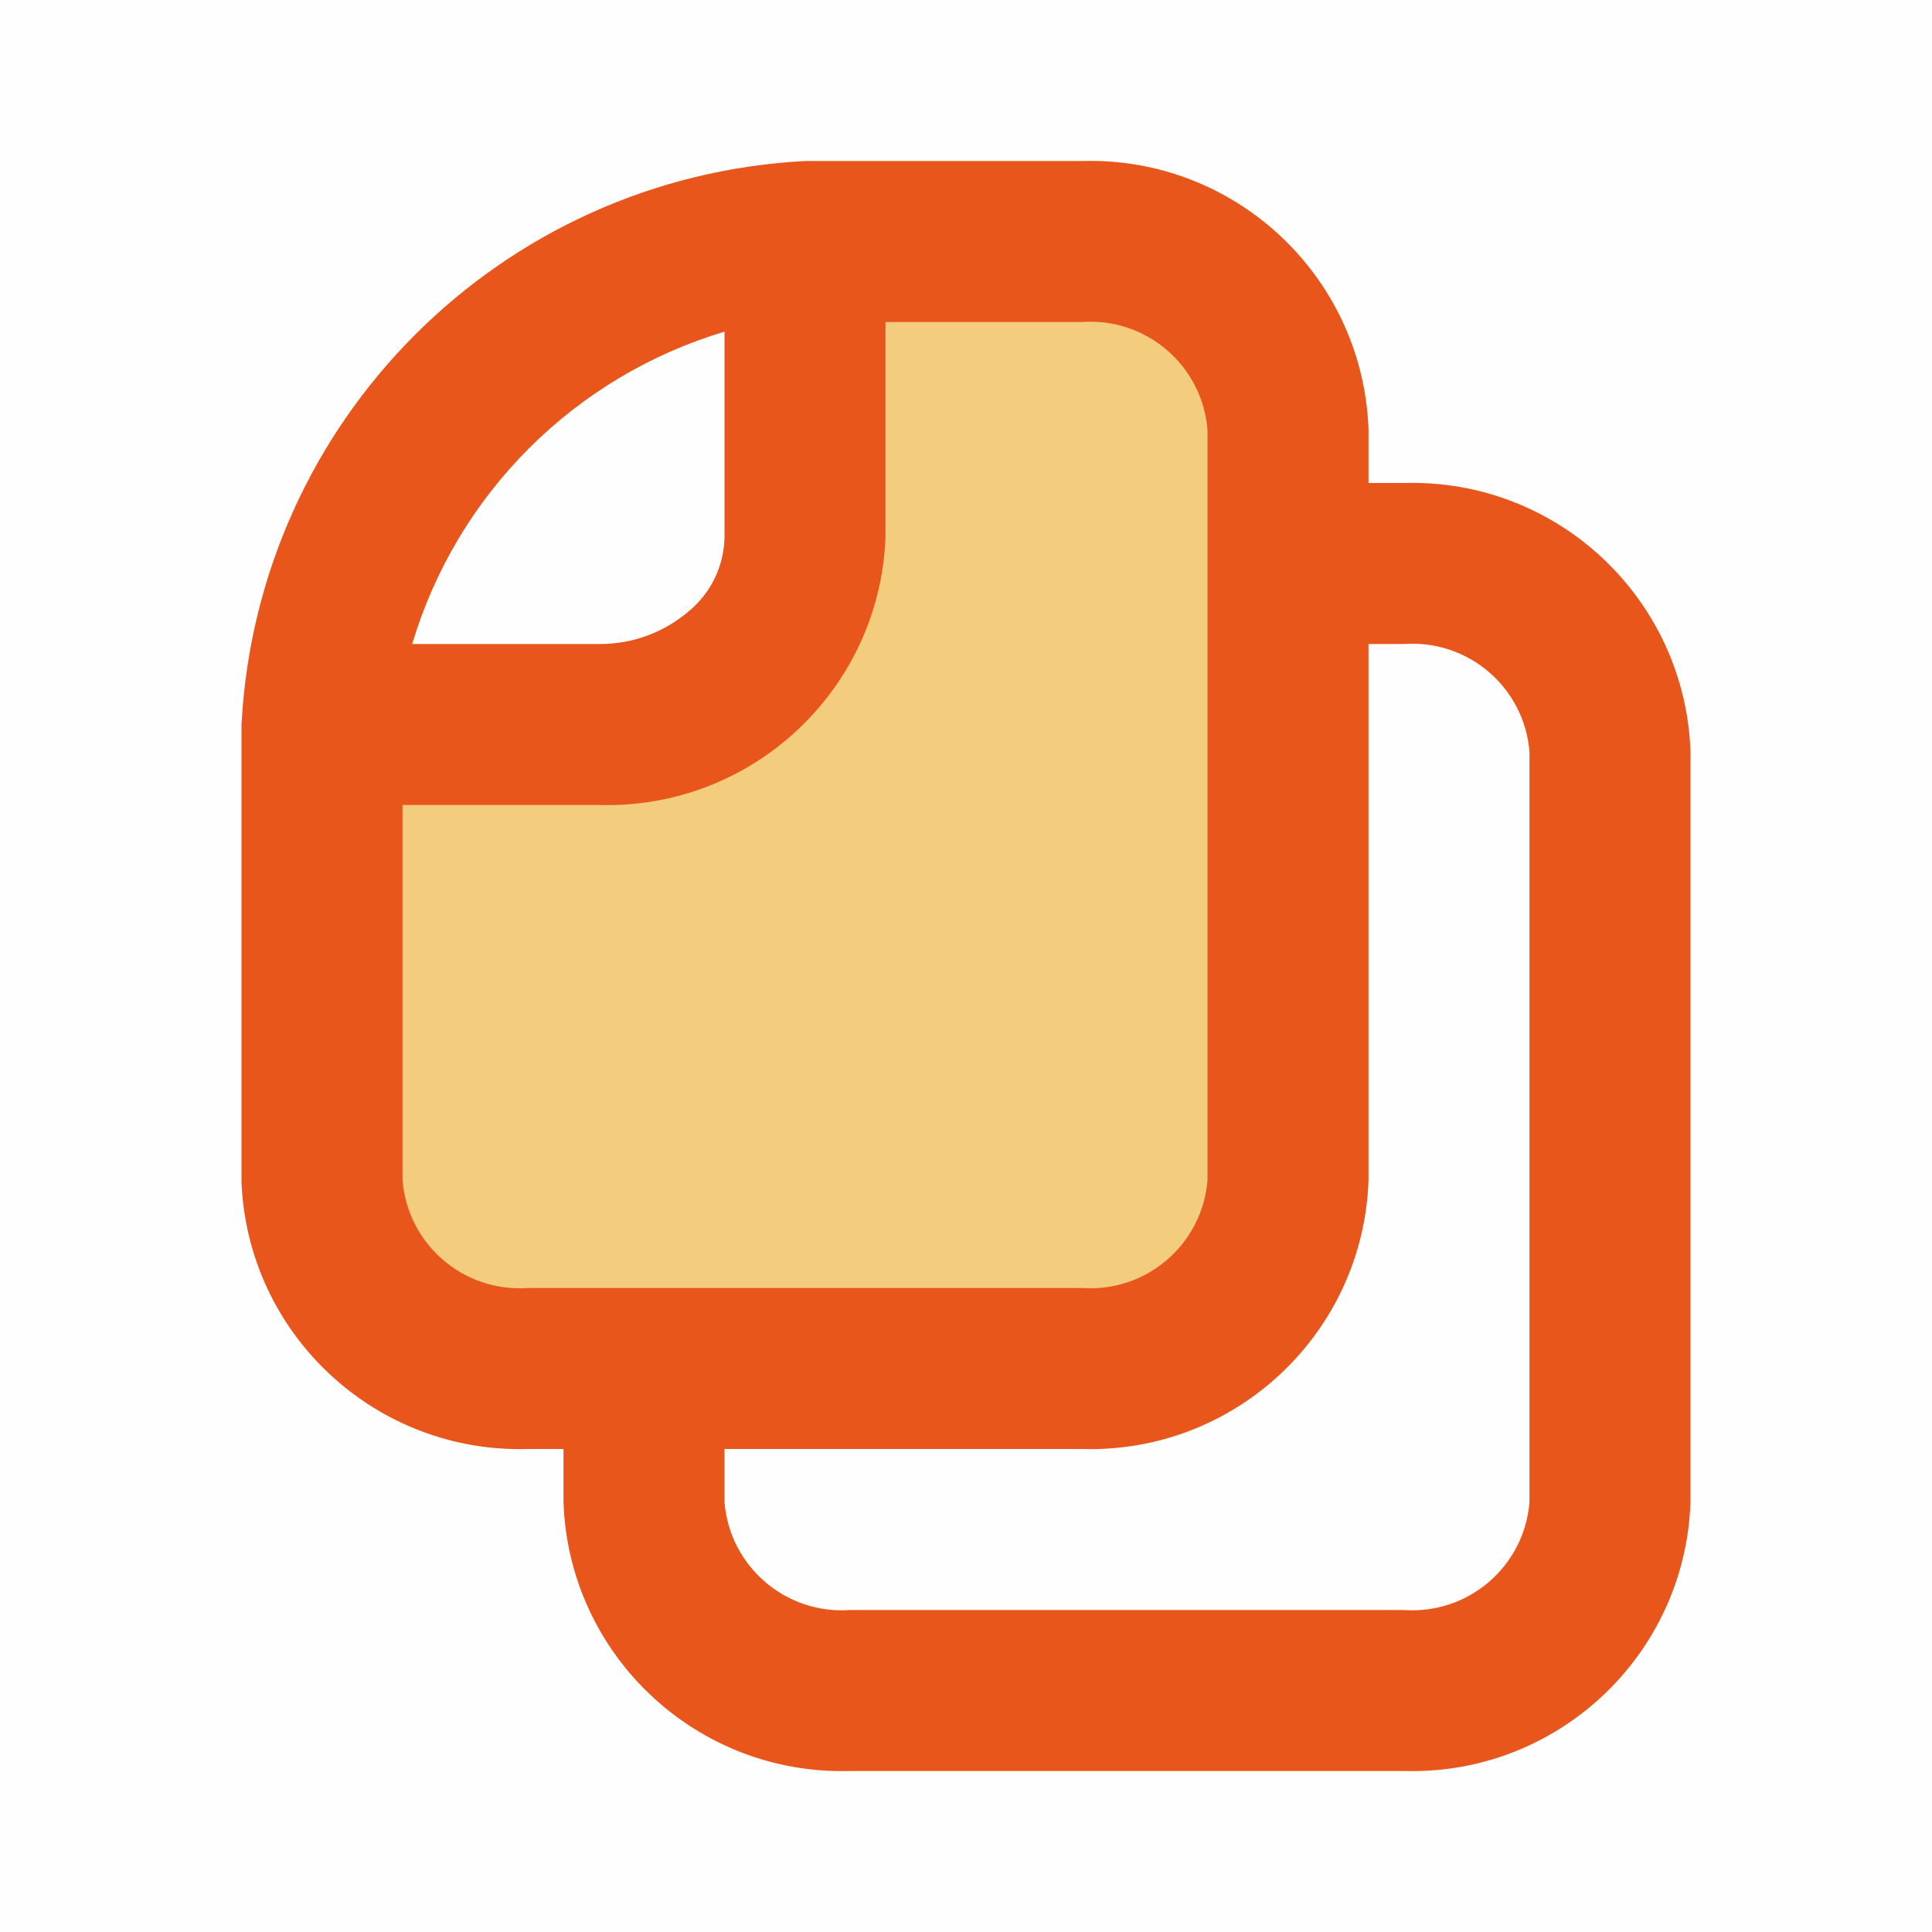 <?xml version="1.0" encoding="UTF-8"?>
<svg width="35px" height="35px" viewBox="0 0 35 35" version="1.1" xmlns="http://www.w3.org/2000/svg" xmlns:xlink="http://www.w3.org/1999/xlink">
    <title>icon-business-backup</title>
    <g id="Social-Media" stroke="none" stroke-width="1" fill="none" fill-rule="evenodd">
        <g id="icon-business-backup" fill-rule="nonzero">
            <g id="files-duotone">
                <polygon id="Path" fill-opacity="0.01" fill="#C3C1C1" points="0 0 35 0 35 35 0 35"></polygon>
                <path d="M14.583,2.917 C9.07,3.207 4.666,7.612 4.375,13.125 L4.375,21.423 C4.493,24.181 6.807,26.332 9.567,26.25 L10.208,26.25 L10.208,27.212 C10.303,29.988 12.624,32.165 15.4,32.083 L25.433,32.083 C28.209,32.165 30.53,29.988 30.625,27.212 L30.625,13.621 C30.53,10.845 28.209,8.668 25.433,8.75 L24.792,8.75 L24.792,7.787 C24.697,5.012 22.376,2.835 19.6,2.917 L14.583,2.917 Z M13.125,6.008 L13.125,9.713 C13.122,10.237 12.887,10.733 12.483,11.069 C12.03,11.46 11.449,11.672 10.85,11.667 L7.467,11.667 C8.28,8.948 10.407,6.822 13.125,6.008 L13.125,6.008 Z M24.792,11.667 L25.433,11.667 C26.6,11.583 27.615,12.455 27.708,13.621 L27.708,27.212 C27.615,28.378 26.6,29.25 25.433,29.167 L15.4,29.167 C14.234,29.25 13.218,28.378 13.125,27.212 L13.125,26.25 L19.6,26.25 C22.376,26.332 24.697,24.155 24.792,21.379 L24.792,11.667 Z" id="Shape" fill="#E8561C"></path>
                <path d="M16.042,5.833 L19.6,5.833 C20.766,5.75 21.782,6.622 21.875,7.787 L21.875,21.379 C21.782,22.545 20.766,23.417 19.6,23.333 L9.567,23.333 C8.4,23.417 7.385,22.545 7.292,21.379 L7.292,14.583 L10.85,14.583 C13.626,14.665 15.947,12.488 16.042,9.713 L16.042,5.833 Z" id="Path" fill="#F4CC7D"></path>
            </g>
        </g>
    </g>
</svg>